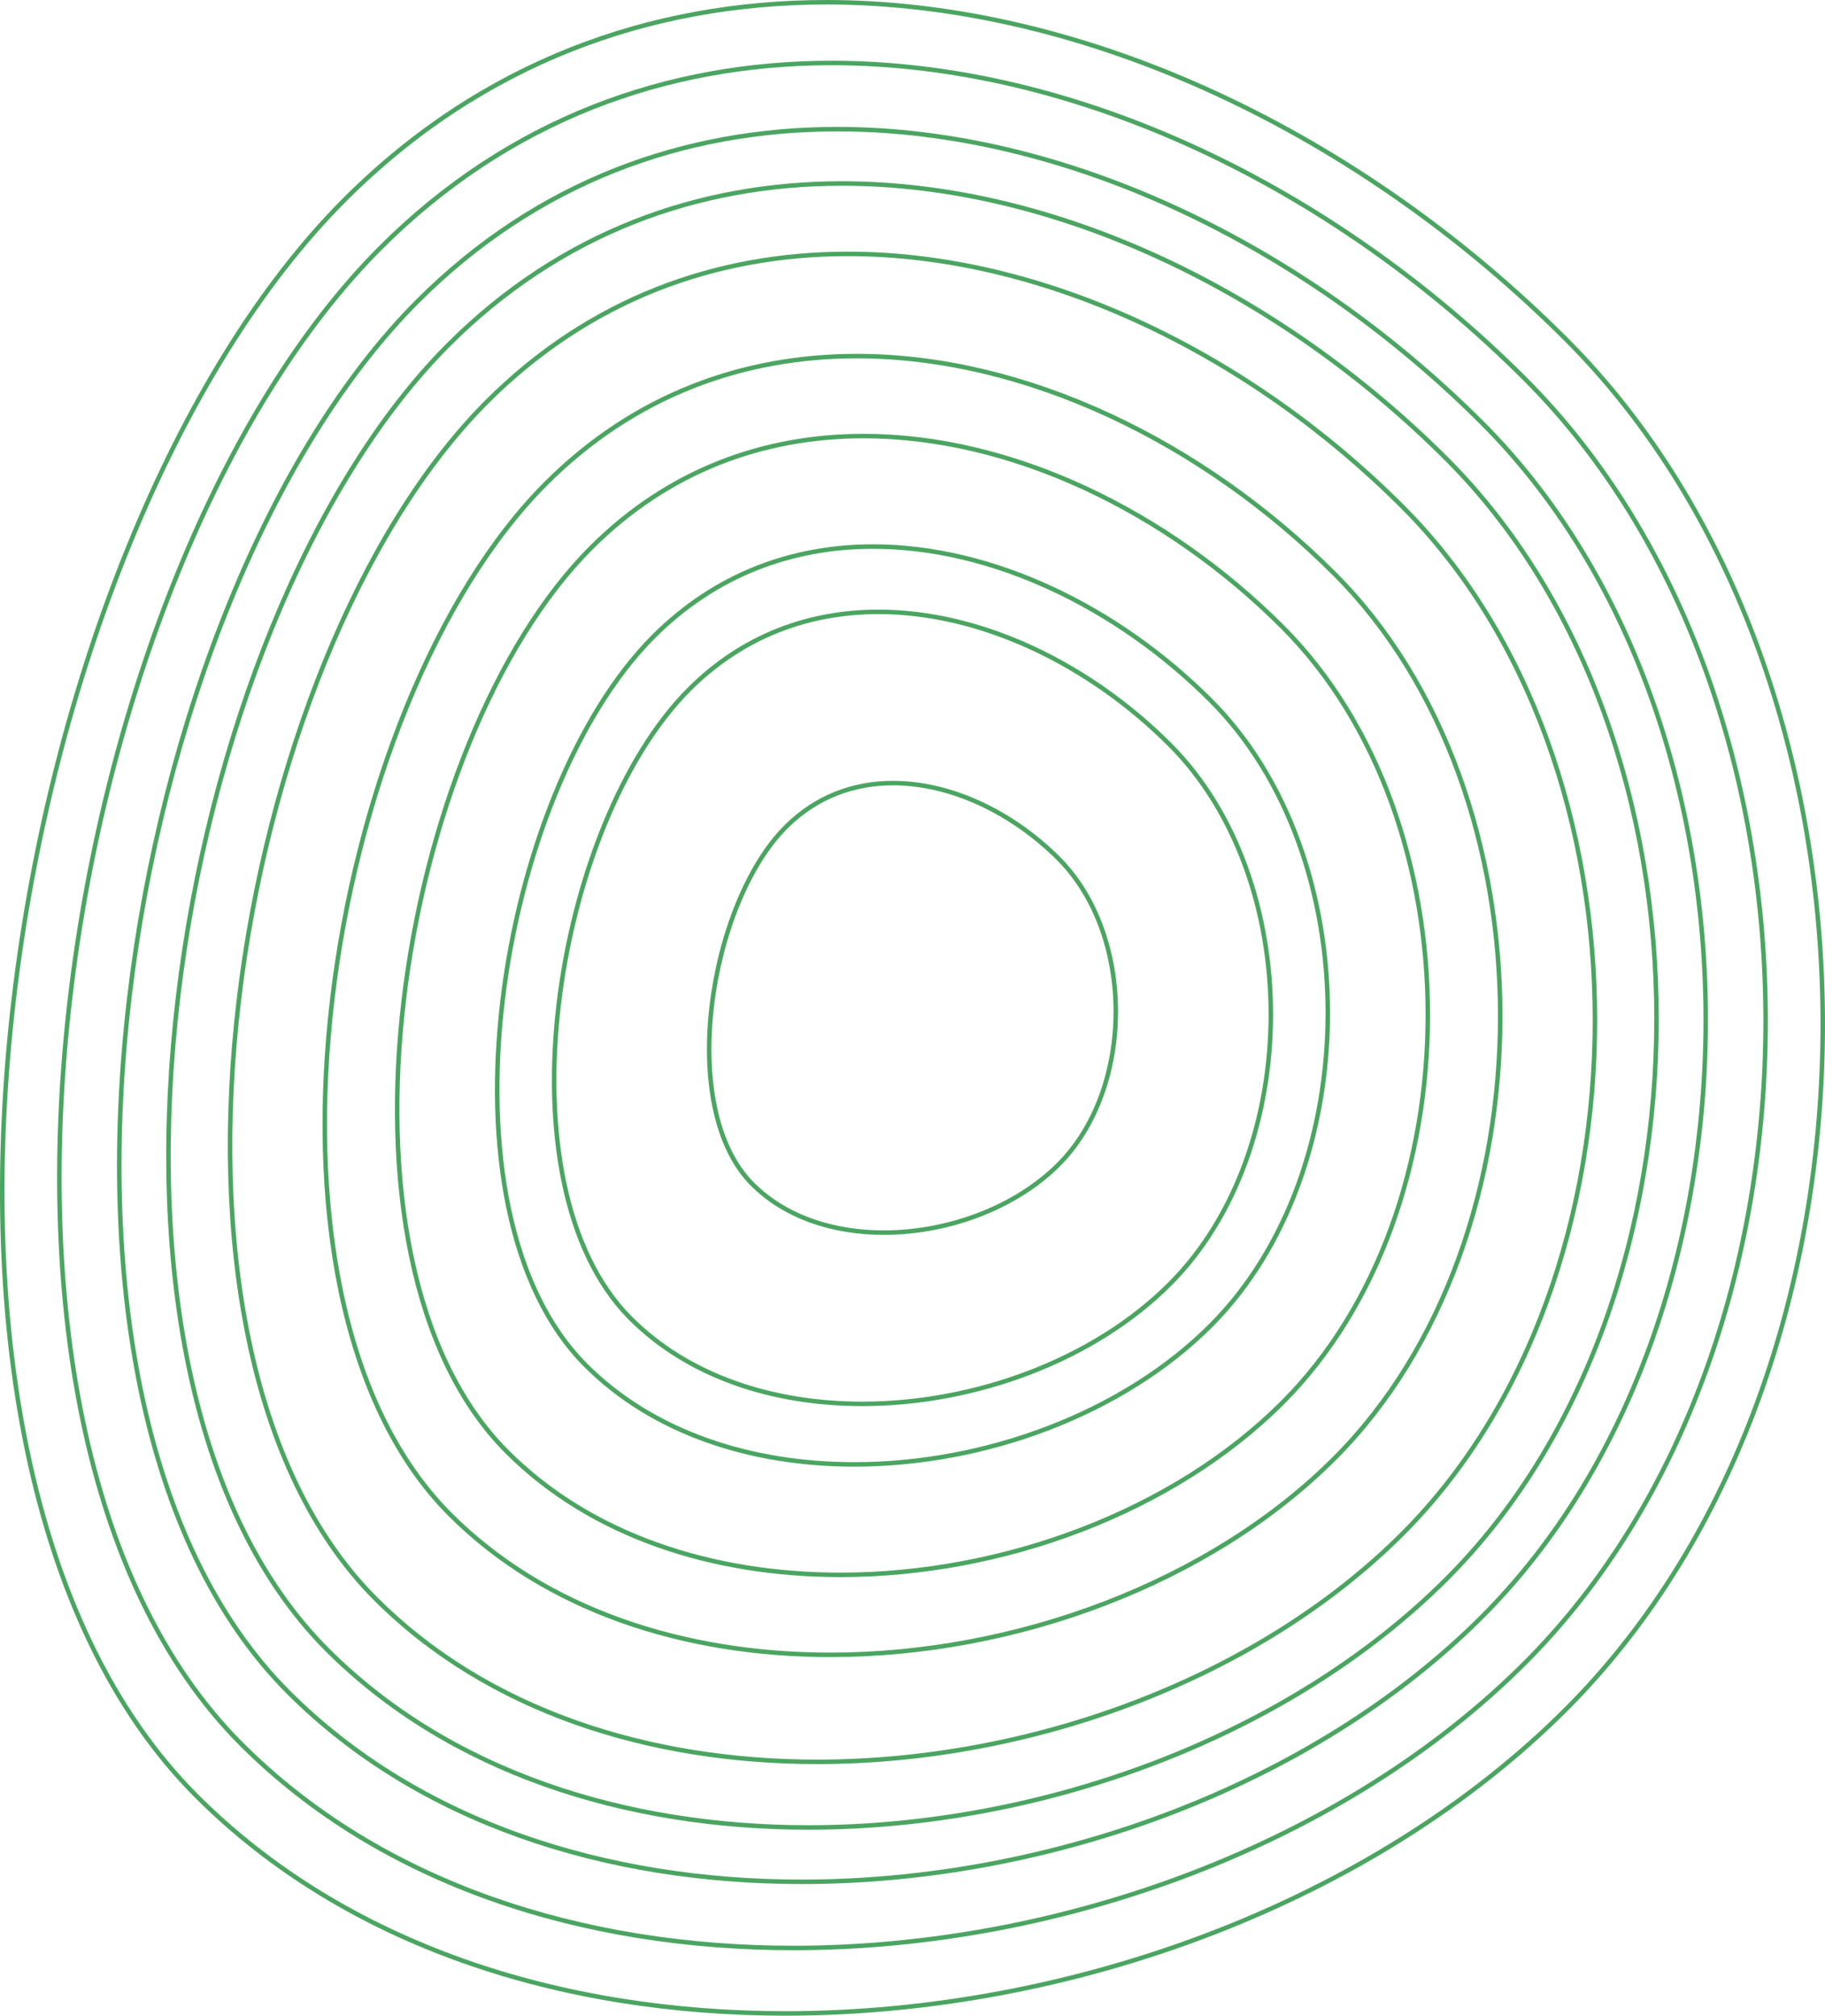 <svg xmlns="http://www.w3.org/2000/svg" width="407.076" height="449.504" viewBox="0 0 407.076 449.504"><defs><style>.a{fill:none;}.b,.c{stroke:none;}.c{fill:#4aa561;}</style></defs><g transform="translate(-13.274 -4187.085)"><g class="a" transform="translate(34 4223)"><path class="b" d="M55.839,8.227c76.549-76.549,196.55-45.369,273.1,31.18s76.549,229.647,0,306.2S99.291,441.49,22.742,364.941-20.71,84.776,55.839,8.227Z"/><path class="c" d="M 163.599 -34.914 C 143.57 -34.914 124.506 -31.395 106.937 -24.455 C 97.791 -20.842 88.964 -16.254 80.7 -10.818 C 72.165 -5.204 64.038 1.441 56.546 8.934 C 47.232 18.248 38.351 29.682 30.149 42.919 C 22.206 55.739 14.934 70.19 8.534 85.87 C -4.127 116.895 -13.001 151.762 -17.128 186.701 C -19.22 204.408 -20.055 221.867 -19.61 238.592 C -19.15 255.892 -17.318 272.337 -14.167 287.471 C -10.872 303.292 -6.123 317.715 -0.053 330.341 C 6.333 343.622 14.24 355.025 23.449 364.233 C 31.585 372.37 40.838 379.636 50.951 385.83 C 60.7 391.801 71.398 396.868 82.746 400.892 C 93.738 404.789 105.481 407.757 117.648 409.715 C 129.509 411.622 141.893 412.59 154.458 412.59 C 186.225 412.59 219.015 406.438 249.283 394.799 C 264.476 388.957 278.855 381.802 292.02 373.532 C 305.536 365.042 317.719 355.408 328.231 344.896 C 337.541 335.585 345.943 324.882 353.204 313.083 C 360.223 301.677 366.23 289.163 371.057 275.888 C 375.767 262.937 379.373 249.212 381.776 235.097 C 384.147 221.164 385.35 206.834 385.35 192.505 C 385.35 178.176 384.147 163.846 381.776 149.913 C 379.373 135.797 375.767 122.073 371.057 109.121 C 366.23 95.846 360.223 83.332 353.204 71.926 C 345.943 60.127 337.541 49.424 328.231 40.114 C 316.877 28.76 304.489 18.34 291.412 9.145 C 278.325 -0.056 264.572 -8.016 250.533 -14.511 C 236.29 -21.102 221.759 -26.182 207.346 -29.61 C 192.544 -33.13 177.826 -34.914 163.599 -34.914 M 163.599 -35.914 C 221.865 -35.914 283.164 -6.367 328.938 39.407 C 405.487 115.956 405.487 269.054 328.938 345.603 C 285.907 388.633 218.672 413.59 154.458 413.59 C 104.439 413.59 56.26 398.459 22.742 364.941 C -53.807 288.392 -20.71 84.776 55.839 8.227 C 86.614 -22.549 124.424 -35.914 163.599 -35.914 Z"/></g><g class="a" transform="translate(46.739 4236.542)"><path class="b" d="M51.046,5.463c71.757-71.757,184.246-42.529,256,29.228s71.757,215.271,0,287.028S91.777,411.6,20.021,339.846-20.711,77.22,51.046,5.463Z"/><path class="c" d="M 152.06 -34.914 C 133.293 -34.914 115.43 -31.617 98.968 -25.114 C 90.399 -21.729 82.128 -17.43 74.385 -12.337 C 66.388 -7.077 58.773 -0.85 51.753 6.17 C 43.025 14.898 34.703 25.613 27.017 38.017 C 19.573 50.031 12.758 63.574 6.761 78.27 C -5.106 107.348 -13.423 140.026 -17.292 172.772 C -19.252 189.368 -20.035 205.731 -19.617 221.405 C -19.186 237.619 -17.47 253.031 -14.516 267.213 C -11.429 282.039 -6.979 295.555 -1.29 307.386 C 4.692 319.829 12.1 330.512 20.728 339.139 C 28.351 346.763 37.021 353.571 46.497 359.374 C 55.632 364.969 65.656 369.718 76.29 373.488 C 86.59 377.14 97.594 379.922 108.995 381.756 C 120.11 383.544 131.716 384.45 143.491 384.45 C 173.261 384.45 203.991 378.685 232.357 367.778 C 246.596 362.302 260.071 355.597 272.408 347.847 C 285.074 339.891 296.49 330.863 306.341 321.012 C 315.065 312.288 322.938 302.259 329.742 291.203 C 336.319 280.514 341.948 268.787 346.472 256.348 C 350.885 244.21 354.265 231.349 356.516 218.12 C 358.739 205.063 359.866 191.634 359.866 178.205 C 359.866 164.777 358.739 151.347 356.516 138.29 C 354.265 125.062 350.885 112.2 346.472 100.063 C 341.948 87.623 336.319 75.896 329.742 65.208 C 322.938 54.151 315.065 44.122 306.341 35.398 C 295.7 24.758 284.091 14.993 271.835 6.375 C 259.571 -2.248 246.682 -9.707 233.526 -15.794 C 220.178 -21.971 206.561 -26.731 193.054 -29.943 C 179.184 -33.242 165.391 -34.914 152.06 -34.914 M 152.06 -35.914 C 206.679 -35.914 264.14 -8.217 307.048 34.691 C 378.805 106.448 378.805 249.962 307.048 321.719 C 266.711 362.056 203.685 385.45 143.491 385.45 C 96.604 385.45 51.44 371.266 20.021 339.846 C -51.736 268.089 -20.711 77.22 51.046 5.463 C 79.895 -23.386 115.338 -35.914 152.06 -35.914 Z"/></g><g class="a" transform="translate(60.101 4251.296)"><path class="b" d="M46.02,2.566C112.752-64.166,217.363-36.985,284.1,29.747s66.732,200.2,0,266.928S83.9,380.265,17.167,313.533-20.712,69.3,46.02,2.566Z"/><path class="c" d="M 139.96 -34.914 C 122.516 -34.914 105.913 -31.85 90.612 -25.805 C 74.371 -19.389 59.605 -9.606 46.727 3.273 C 38.614 11.385 30.878 21.346 23.733 32.877 C 16.813 44.046 10.476 56.638 4.901 70.301 C -6.133 97.336 -13.866 127.72 -17.462 158.167 C -19.285 173.597 -20.013 188.81 -19.625 203.384 C -19.224 218.458 -17.628 232.786 -14.882 245.972 C -12.013 259.754 -7.876 272.318 -2.588 283.315 C 2.972 294.879 9.857 304.808 17.874 312.826 C 24.96 319.911 33.018 326.239 41.826 331.634 C 50.317 336.834 59.634 341.248 69.519 344.753 C 79.094 348.147 89.323 350.733 99.922 352.438 C 110.255 354.1 121.045 354.943 131.991 354.943 C 159.669 354.943 188.237 349.583 214.609 339.443 C 227.847 334.353 240.374 328.119 251.843 320.914 C 263.618 313.518 274.231 305.125 283.388 295.968 C 291.497 287.859 298.815 278.536 305.14 268.259 C 311.254 258.323 316.487 247.421 320.692 235.857 C 324.795 224.574 327.937 212.617 330.03 200.319 C 332.096 188.18 333.144 175.695 333.144 163.211 C 333.144 150.727 332.096 138.242 330.03 126.103 C 327.937 113.805 324.795 101.848 320.692 90.565 C 316.487 79.001 311.254 68.099 305.14 58.163 C 298.815 47.886 291.497 38.563 283.388 30.454 C 273.495 20.561 262.702 11.483 251.308 3.471 C 239.906 -4.546 227.923 -11.48 215.692 -17.14 C 203.283 -22.882 190.624 -27.307 178.067 -30.293 C 165.173 -33.36 152.352 -34.914 139.96 -34.914 M 139.961 -35.914 C 190.754 -35.914 244.192 -10.156 284.095 29.747 C 350.827 96.479 350.827 229.943 284.095 296.675 C 246.583 334.187 187.97 355.943 131.991 355.943 C 88.387 355.943 46.387 342.753 17.167 313.533 C -49.565 246.801 -20.712 69.298 46.02 2.566 C 72.848 -24.263 105.809 -35.914 139.961 -35.914 Z"/></g><g class="a" transform="translate(71.078 4263.417)"><path class="b" d="M41.89.185c62.6-62.6,160.743-37.1,223.346,25.5s62.6,187.81,0,250.413S77.426,354.516,14.823,291.913-20.713,62.788,41.89.185Z"/><path class="c" d="M 130.019 -34.914 C 113.662 -34.914 98.093 -32.041 83.746 -26.373 C 68.518 -20.357 54.673 -11.184 42.597 0.892 C 34.99 8.499 27.735 17.84 21.035 28.653 C 14.545 39.129 8.602 50.938 3.372 63.753 C -6.976 89.11 -14.229 117.608 -17.603 146.166 C -19.313 160.639 -19.995 174.908 -19.631 188.577 C -19.255 202.715 -17.759 216.153 -15.183 228.519 C -12.492 241.444 -8.613 253.226 -3.655 263.538 C 1.559 274.38 8.013 283.689 15.53 291.206 C 28.656 304.332 44.949 314.404 63.957 321.143 C 72.935 324.327 82.528 326.751 92.468 328.35 C 102.158 329.909 112.277 330.699 122.543 330.699 C 148.5 330.699 175.294 325.672 200.027 316.162 C 212.442 311.388 224.191 305.542 234.947 298.785 C 245.989 291.849 255.942 283.978 264.529 275.391 C 272.133 267.787 278.996 259.045 284.926 249.408 C 290.66 240.09 295.567 229.867 299.511 219.022 C 303.359 208.44 306.305 197.227 308.268 185.693 C 310.206 174.309 311.189 162.6 311.189 150.891 C 311.189 139.183 310.206 127.474 308.268 116.089 C 306.305 104.556 303.359 93.343 299.511 82.761 C 295.567 71.916 290.66 61.693 284.926 52.375 C 278.996 42.738 272.133 33.996 264.529 26.392 C 255.251 17.114 245.128 8.599 234.442 1.085 C 223.748 -6.434 212.51 -12.937 201.039 -18.245 C 189.401 -23.63 177.53 -27.781 165.754 -30.581 C 153.662 -33.456 141.639 -34.914 130.019 -34.914 M 130.019 -35.914 C 177.67 -35.914 227.802 -11.75 265.236 25.685 C 327.839 88.288 327.839 213.495 265.236 276.098 C 230.045 311.289 175.058 331.699 122.543 331.699 C 81.637 331.699 42.235 319.325 14.823 291.913 C -47.781 229.31 -20.713 62.788 41.89 0.185 C 67.059 -24.984 97.981 -35.914 130.019 -35.914 Z"/></g><g class="a" transform="translate(84.817 4279.118)"><path class="b" d="M36.723-2.794C94.16-60.231,184.2-36.836,241.639,20.6s57.437,172.312,0,229.749S69.327,322.3,11.889,264.861-20.714,54.643,36.723-2.794Z"/><path class="c" d="M 117.58 -34.914 C 102.582 -34.914 88.309 -32.28 75.155 -27.084 C 61.194 -21.568 48.502 -13.158 37.43 -2.087 C 30.455 4.888 23.803 13.453 17.659 23.369 C 11.707 32.976 6.256 43.806 1.46 55.559 C -8.032 78.818 -14.684 104.957 -17.779 131.151 C -19.347 144.425 -19.973 157.513 -19.639 170.05 C -19.294 183.016 -17.922 195.341 -15.56 206.682 C -13.092 218.533 -9.536 229.336 -4.989 238.792 C -0.21 248.731 5.707 257.264 12.596 264.154 C 24.63 276.188 39.569 285.422 56.996 291.601 C 65.229 294.52 74.026 296.744 83.14 298.21 C 92.027 299.639 101.306 300.364 110.72 300.364 C 134.526 300.364 159.098 295.754 181.781 287.032 C 193.166 282.654 203.941 277.293 213.805 271.096 C 223.931 264.736 233.057 257.518 240.932 249.644 C 247.904 242.672 254.196 234.656 259.634 225.82 C 264.892 217.276 269.391 207.901 273.007 197.957 C 276.536 188.253 279.238 177.969 281.039 167.393 C 282.816 156.952 283.717 146.214 283.717 135.476 C 283.717 124.739 282.816 114 281.039 103.56 C 279.238 92.983 276.536 82.7 273.007 72.996 C 269.391 63.051 264.892 53.677 259.634 45.133 C 254.196 36.296 247.904 28.281 240.932 21.309 C 232.422 12.799 223.139 4.991 213.338 -1.901 C 203.531 -8.796 193.224 -14.761 182.704 -19.628 C 172.032 -24.567 161.145 -28.373 150.347 -30.941 C 139.259 -33.578 128.235 -34.914 117.58 -34.914 M 117.58 -35.914 C 161.299 -35.914 207.293 -13.744 241.639 20.601 C 299.076 78.039 299.076 192.914 241.639 250.351 C 209.351 282.638 158.902 301.364 110.72 301.364 C 73.19 301.364 37.039 290.011 11.889 264.861 C -45.548 207.424 -20.714 54.643 36.723 -2.794 C 59.815 -25.886 88.185 -35.914 117.58 -35.914 Z"/></g><g class="a" transform="translate(105.937 4301.909)"><path class="b" d="M28.777-7.375C78.269-56.868,155.856-36.708,205.348,12.784s49.493,148.478,0,197.971-148.478,62-197.971,12.5S-20.716,42.118,28.777-7.375Z"/><path class="c" d="M 98.449 -34.914 C 85.544 -34.914 73.262 -32.647 61.944 -28.176 C 49.931 -23.431 39.01 -16.195 29.484 -6.668 C 23.481 -0.665 17.756 6.706 12.467 15.241 C 7.342 23.513 2.649 32.839 -1.481 42.959 C -9.655 62.989 -15.384 85.5 -18.049 108.059 C -19.4 119.491 -19.939 130.761 -19.651 141.558 C -19.354 152.722 -18.173 163.333 -16.139 173.098 C -14.015 183.299 -10.954 192.597 -7.041 200.735 C -2.93 209.285 2.159 216.625 8.085 222.551 C 18.44 232.905 31.294 240.852 46.292 246.169 C 53.378 248.681 60.95 250.595 68.795 251.857 C 76.445 253.088 84.434 253.712 92.539 253.712 C 113.034 253.712 134.191 249.742 153.721 242.233 C 163.523 238.464 172.799 233.848 181.291 228.513 C 190.007 223.038 197.863 216.826 204.641 210.048 C 210.641 204.048 216.056 197.149 220.737 189.544 C 225.262 182.19 229.135 174.12 232.248 165.56 C 235.286 157.206 237.612 148.354 239.162 139.248 C 240.692 130.259 241.468 121.014 241.468 111.769 C 241.468 102.525 240.692 93.28 239.162 84.291 C 237.612 75.185 235.286 66.333 232.248 57.979 C 229.135 49.419 225.262 41.349 220.737 33.995 C 216.056 26.39 210.641 19.491 204.641 13.491 C 197.315 6.165 189.321 -0.559 180.883 -6.492 C 172.439 -12.429 163.565 -17.565 154.508 -21.756 C 145.32 -26.007 135.948 -29.283 126.652 -31.494 C 117.108 -33.764 107.62 -34.914 98.449 -34.914 M 98.449 -35.914 C 136.121 -35.914 175.754 -16.81 205.348 12.784 C 254.841 62.277 254.841 161.262 205.348 210.755 C 177.527 238.576 134.056 254.712 92.539 254.712 C 60.199 254.712 29.049 244.929 7.378 223.258 C -42.115 173.765 -20.716 42.117 28.777 -7.375 C 48.675 -27.273 73.121 -35.914 98.449 -35.914 Z"/></g><g class="a" transform="translate(122.092 4319.743)"><path class="b" d="M22.7-10.878C66.119-54.3,134.184-36.611,177.6,6.807s43.418,130.255,0,173.673S47.347,234.867,3.929,191.449-20.717,32.54,22.7-10.878Z"/><path class="c" d="M 83.822 -34.914 C 72.517 -34.914 61.757 -32.929 51.843 -29.012 C 41.32 -24.855 31.754 -18.516 23.408 -10.171 C 18.149 -4.911 13.132 1.548 8.498 9.028 C 4.005 16.279 -0.109 24.453 -3.729 33.325 C -10.896 50.887 -15.919 70.624 -18.256 90.403 C -19.44 100.426 -19.913 110.307 -19.661 119.773 C -19.4 129.56 -18.364 138.862 -16.582 147.42 C -14.721 156.359 -12.038 164.507 -8.61 171.637 C -5.01 179.125 -0.553 185.553 4.636 190.742 C 13.707 199.813 24.968 206.774 38.108 211.433 C 44.317 213.634 50.952 215.311 57.828 216.417 C 64.532 217.496 71.534 218.043 78.637 218.043 C 96.603 218.043 115.147 214.563 132.266 207.981 C 140.858 204.677 148.989 200.631 156.432 195.956 C 164.071 191.158 170.955 185.713 176.895 179.774 C 182.152 174.517 186.896 168.473 190.997 161.809 C 194.963 155.364 198.357 148.293 201.085 140.791 C 203.747 133.469 205.786 125.71 207.145 117.729 C 208.486 109.851 209.166 101.747 209.166 93.644 C 209.166 85.541 208.486 77.437 207.145 69.559 C 205.786 61.578 203.747 53.819 201.085 46.497 C 198.357 38.995 194.963 31.924 190.997 25.479 C 186.896 18.815 182.152 12.771 176.895 7.514 C 170.472 1.092 163.465 -4.802 156.068 -10.003 C 148.667 -15.207 140.889 -19.708 132.949 -23.382 C 124.897 -27.108 116.683 -29.98 108.535 -31.917 C 100.173 -33.906 91.858 -34.914 83.822 -34.914 M 83.822 -35.914 C 116.871 -35.914 151.639 -19.155 177.602 6.807 C 221.02 50.226 221.02 137.062 177.602 180.481 C 153.195 204.888 115.059 219.043 78.637 219.043 C 50.267 219.043 22.94 210.46 3.929 191.449 C -39.49 148.031 -20.717 32.54 22.701 -10.878 C 40.157 -28.334 61.603 -35.914 83.822 -35.914 Z"/></g><g class="a" transform="translate(144.4 4344.382)"><path class="b" d="M14.309-15.716c35.028-35.028,89.939-20.76,124.967,14.268s35.028,105.083,0,140.111S34.192,182.539-.836,147.512-20.719,19.312,14.309-15.716Z"/><path class="c" d="M 63.619 -34.914 C 54.522 -34.914 45.865 -33.317 37.89 -30.166 C 29.426 -26.822 21.73 -21.723 15.016 -15.009 C 6.664 -6.657 -0.892 5.455 -6.835 20.018 C -12.61 34.17 -16.658 50.075 -18.541 66.015 C -20.487 82.488 -20.021 98.373 -17.194 111.952 C -15.695 119.148 -13.536 125.706 -10.777 131.444 C -7.882 137.466 -4.299 142.634 -0.129 146.804 C 7.169 154.102 16.23 159.703 26.803 163.451 C 31.801 165.223 37.143 166.574 42.678 167.464 C 48.077 168.332 53.715 168.773 59.436 168.773 C 73.906 168.773 88.843 165.97 102.631 160.668 C 109.551 158.007 116.099 154.749 122.094 150.984 C 128.244 147.12 133.787 142.737 138.568 137.956 C 142.798 133.725 146.617 128.861 149.917 123.498 C 153.11 118.31 155.842 112.617 158.039 106.577 C 160.183 100.681 161.824 94.433 162.918 88.006 C 163.999 81.66 164.546 75.133 164.546 68.607 C 164.546 62.081 163.999 55.554 162.918 49.209 C 161.824 42.781 160.183 36.533 158.039 30.637 C 155.842 24.597 153.11 18.904 149.917 13.716 C 146.617 8.353 142.798 3.489 138.568 -0.741 C 133.395 -5.915 127.75 -10.662 121.792 -14.852 C 115.83 -19.044 109.565 -22.67 103.171 -25.628 C 96.686 -28.629 90.071 -30.942 83.511 -32.502 C 76.779 -34.103 70.086 -34.914 63.619 -34.914 M 63.619 -35.914 C 90.28 -35.914 118.33 -22.394 139.275 -1.449 C 174.303 33.579 174.303 103.635 139.275 138.663 C 119.585 158.353 88.819 169.773 59.436 169.773 C 36.548 169.773 14.502 162.849 -0.836 147.512 C -35.864 112.484 -20.719 19.312 14.309 -15.716 C 28.391 -29.799 45.693 -35.914 63.619 -35.914 Z"/></g><g class="a" transform="translate(157.106 4358.943)"><path class="b" d="M9.529-18.472C39.778-48.721,87.2-36.4,117.447-6.151s30.249,90.748,0,121-90.748,37.891-121,7.642S-20.72,11.778,9.529-18.472Z"/><path class="c" d="M 52.112 -34.914 C 44.273 -34.914 36.815 -33.538 29.943 -30.823 C 22.651 -27.943 16.021 -23.549 10.236 -17.765 C 3.037 -10.565 -3.478 -0.121 -8.604 12.439 C -13.587 24.649 -17.079 38.372 -18.704 52.125 C -20.383 66.337 -19.981 80.039 -17.542 91.752 C -16.25 97.955 -14.39 103.608 -12.012 108.554 C -9.518 113.74 -6.433 118.19 -2.842 121.781 C 3.445 128.068 11.253 132.894 20.364 136.124 C 24.673 137.652 29.278 138.816 34.05 139.584 C 38.705 140.333 43.567 140.712 48.5 140.712 C 60.979 140.712 73.861 138.295 85.754 133.722 C 91.721 131.428 97.368 128.618 102.537 125.371 C 107.84 122.04 112.618 118.261 116.74 114.139 C 120.386 110.494 123.677 106.301 126.521 101.679 C 129.274 97.206 131.629 92.298 133.523 87.091 C 135.371 82.007 136.787 76.619 137.73 71.077 C 138.662 65.605 139.134 59.976 139.134 54.348 C 139.134 48.72 138.662 43.091 137.73 37.619 C 136.787 32.076 135.371 26.689 133.523 21.605 C 131.629 16.397 129.274 11.489 126.521 7.017 C 123.677 2.394 120.386 -1.798 116.74 -5.443 C 112.278 -9.906 107.41 -14 102.27 -17.614 C 97.129 -21.229 91.726 -24.356 86.211 -26.908 C 80.619 -29.495 74.916 -31.489 69.259 -32.835 C 63.456 -34.215 57.687 -34.914 52.112 -34.914 M 52.112 -35.914 C 75.136 -35.914 99.359 -24.238 117.447 -6.151 C 147.697 24.099 147.697 84.597 117.447 114.846 C 100.443 131.85 73.874 141.712 48.5 141.712 C 28.734 141.712 9.696 135.733 -3.55 122.488 C -33.799 92.239 -20.72 11.778 9.529 -18.472 C 21.69 -30.633 36.631 -35.914 52.112 -35.914 Z"/></g><g class="a" transform="translate(191.686 4397.128)"><path class="b" d="M-3.48-25.971c17.243-17.243,44.274-10.22,61.517,7.023s17.243,51.729,0,68.973-51.729,21.6-68.973,4.356S-20.723-8.728-3.48-25.971Z"/><path class="c" d="M 20.794 -34.914 C 16.38 -34.914 12.182 -34.14 8.315 -32.613 C 4.213 -30.992 0.483 -28.52 -2.773 -25.264 C -6.837 -21.2 -10.518 -15.296 -13.418 -8.189 C -16.244 -1.264 -18.225 6.52 -19.147 14.322 C -20.098 22.377 -19.871 30.141 -18.49 36.772 C -17.761 40.274 -16.712 43.464 -15.371 46.251 C -13.971 49.164 -12.24 51.661 -10.228 53.673 C -6.689 57.212 -2.293 59.929 2.84 61.749 C 7.689 63.468 13.036 64.339 18.735 64.339 C 25.796 64.339 33.086 62.971 39.817 60.383 C 46.67 57.748 52.726 53.921 57.33 49.317 C 59.385 47.263 61.24 44.9 62.844 42.293 C 64.398 39.769 65.728 36.997 66.797 34.056 C 68.873 28.348 69.97 21.945 69.97 15.538 C 69.97 9.132 68.873 2.729 66.797 -2.98 C 65.728 -5.921 64.398 -8.692 62.844 -11.217 C 61.24 -13.823 59.385 -16.186 57.33 -18.241 C 52.273 -23.299 46.297 -27.5 40.051 -30.39 C 36.889 -31.853 33.666 -32.98 30.469 -33.741 C 27.194 -34.519 23.938 -34.914 20.794 -34.914 M 20.794 -35.914 C 33.919 -35.914 47.727 -29.259 58.038 -18.948 C 75.281 -1.705 75.281 32.781 58.038 50.025 C 48.345 59.718 33.199 65.339 18.735 65.339 C 7.468 65.339 -3.385 61.931 -10.935 54.381 C -28.178 37.137 -20.723 -8.728 -3.48 -25.971 C 3.453 -32.904 11.97 -35.914 20.794 -35.914 Z"/></g></g></svg>